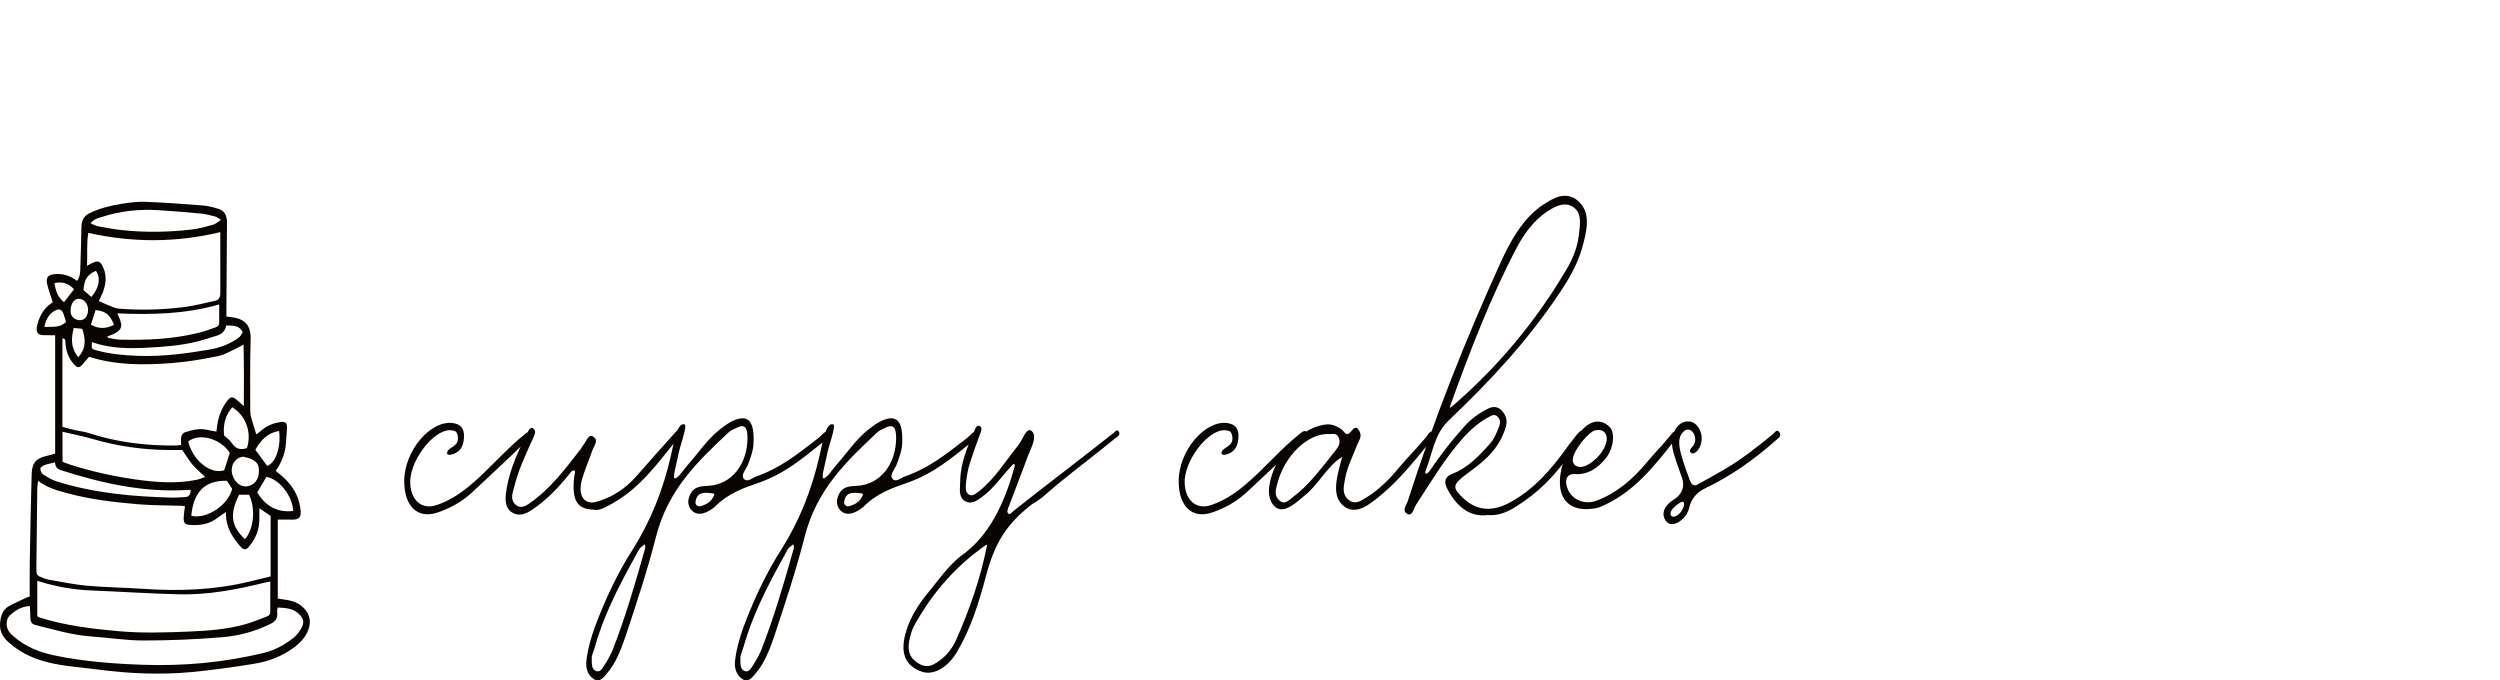 <svg width="779" height="212" viewBox="0 0 779 212" fill="none" xmlns="http://www.w3.org/2000/svg">
<path d="M94.673 189.47C93.184 187.939 91.435 187.302 89.583 186.972C88.577 186.794 87.564 186.681 86.56 186.541C86.56 178.259 86.56 170.117 86.56 161.904C87.504 161.904 88.242 161.899 88.979 161.904C89.734 161.909 90.488 161.938 91.241 161.922C93.461 161.869 93.995 161.007 93.575 158.246C92.951 154.132 90.965 151.186 88.362 148.775C87.601 148.071 86.783 147.463 85.917 146.749C87.719 144.134 88.893 141.292 89.117 137.935C89.202 136.659 89.294 135.383 89.383 134.109C89.549 131.779 89.214 131.302 87.387 131.528C85.097 131.807 82.983 132.723 81.103 134.421C80.696 134.789 80.243 135.073 79.856 135.364C79.283 133.5 78.74 131.848 78.277 130.163C78.083 129.456 77.969 128.675 77.97 127.927C77.978 120.503 77.889 113.074 78.1 105.659C78.218 101.495 76.314 99.74 73.581 99.083C72.652 98.859 71.696 98.8 70.551 98.635C70.551 97.402 70.544 96.231 70.553 95.059C70.612 86.529 70.689 78 70.727 69.465C70.737 67.018 69.919 65.649 67.985 65.052C66.394 64.562 64.76 64.147 63.13 64.018C57.185 63.553 51.236 63.115 45.281 62.886C42.831 62.793 40.353 63.111 37.915 63.508C34.524 64.061 31.163 64.837 27.94 66.405C26.163 67.271 25.383 68.647 25.365 71.017C25.332 75.195 25.134 79.37 25.028 83.548C24.994 84.927 24.954 86.281 23.994 87.523C21.82 85.825 19.395 85.142 16.797 85.446C14.8 85.678 14.208 86.606 14.798 88.969C15.237 90.718 15.88 92.395 16.445 94.146C16.044 94.45 15.694 94.703 15.351 94.973C13.536 96.407 12.353 98.472 11.692 100.968C11.019 103.517 11.588 104.422 13.747 104.456C14.887 104.474 16.026 104.46 17.188 104.46C17.188 116.917 17.188 129.079 17.188 141.338C15.944 141.676 14.811 141.964 13.684 142.291C11.074 143.054 9.962 144.424 9.866 147.703C9.599 156.908 9.438 166.116 9.275 175.325C9.213 178.805 9.264 182.286 9.264 185.849C8.82 186.014 8.424 186.127 8.053 186.307C6.211 187.192 4.336 187.996 2.548 189.024C0.911 189.967 0.251 191.819 0.039 193.986C-0.24 196.849 1.019 198.651 2.705 200.166C6.921 203.95 11.779 205.786 16.791 206.804C21.31 207.722 25.908 208.029 30.468 208.625C40.163 209.897 49.883 210.329 59.606 209.424C66.088 208.82 72.556 207.892 79.004 206.861C83.505 206.139 87.853 204.615 91.787 201.612C93.33 200.434 94.718 199.091 95.685 197.16C97.141 194.271 96.76 191.618 94.673 189.47ZM91.357 159.218C86.746 159.742 82.944 158.025 80.153 153.452C81.14 151.776 82.052 150.231 83 148.62C86.923 149.214 91.125 154.403 91.357 159.218ZM86.977 134.289C87.593 139.512 85.863 144.215 83.261 145.177C82.005 143.47 80.839 141.887 79.568 140.162C81.248 137.081 83.607 134.757 86.977 134.289ZM78.433 143.117C79.545 143.723 80.643 144.418 80.673 146.339C80.705 148.396 80.205 149.968 78.663 150.925C76.273 152.408 73.604 151.247 72.5 148.205C71.472 145.375 73.205 142.416 75.888 142.315C76.74 142.572 77.644 142.686 78.433 143.117ZM76.332 168.004C71.709 163.738 71.709 159.772 74.496 154.158C75.522 154.158 76.593 154.158 77.614 154.158C79.709 158.573 79.106 164.795 76.332 168.004ZM60.026 144.823C61.144 146.143 62.461 147.207 63.938 148.62C62.958 148.953 62.149 149.332 61.312 149.5C55.038 150.768 48.751 150.309 42.485 149.435C35.543 148.465 28.673 146.939 21.899 144.792C21.11 144.54 20.337 144.223 19.479 143.906C19.479 140.644 19.479 137.697 19.479 134.537C22.718 135.303 25.824 135.901 28.873 136.787C36.707 139.064 44.64 140.182 52.676 140.222C54.109 140.231 55.544 140.224 56.798 140.224C57.955 141.895 58.894 143.485 60.026 144.823ZM58.639 137.572C62.064 134.793 68.796 136.662 71.612 141.129C70.974 143.091 70.416 144.8 69.849 146.543C65.606 147.909 60.15 143.572 58.639 137.572ZM70.7 149.808C71.238 150.624 71.798 151.479 72.349 152.315C71.136 157.406 64.293 161.905 59.612 160.718C60.285 153.304 63.801 149.649 70.7 149.808ZM76.934 139.654C75.156 140.159 73.545 140.129 72.234 138.056C71.622 137.094 70.652 136.479 69.818 135.682C69.475 132.075 70.261 129.348 72.374 126.902C76.623 129.512 78.546 134.842 76.934 139.654ZM75.973 126.553C74.997 125.679 74.415 125.127 73.806 124.618C72.466 123.499 71.853 123.511 70.757 124.96C69.123 127.116 68.081 129.685 67.667 132.622C67.596 133.125 67.543 133.63 67.441 134.491C66.429 134.302 65.441 134.15 64.465 133.924C62.175 133.397 59.969 133.977 57.767 134.656C56.834 134.944 56.399 135.703 56.412 136.888C56.417 137.396 56.413 137.906 56.413 138.649C55.838 138.71 55.258 138.817 54.68 138.822C45.53 138.906 36.49 137.847 27.616 134.924C26.299 134.49 24.916 134.388 23.571 134.078C22.24 133.769 20.918 133.393 19.445 133.009C19.445 123.553 19.445 114.525 19.445 105.44C20.561 105.438 20.347 106.42 20.403 107.084C20.608 109.474 21.382 111.516 22.758 113.187C24.107 114.824 24.678 114.81 26.014 113.217C26.557 112.571 27.103 111.929 27.747 111.166C36.155 113.862 44.852 113.792 53.542 113.132C58.386 112.762 63.224 111.928 68.017 110.949C70.142 110.518 72.152 109.216 74.209 108.286C74.699 108.065 75.163 107.755 75.884 107.347C76.037 113.792 76.025 119.936 75.973 126.553ZM22.992 102.184C23.87 102.277 24.783 102.375 25.644 102.465C26.927 106.334 26.532 109.065 24.357 111.295C22.335 108.735 21.942 106.079 22.992 102.184ZM37.237 99.21C37.088 98.845 36.93 98.485 36.575 97.649C47.438 98.109 57.894 97.864 68.307 94.855C68.307 96.825 68.32 98.68 68.3 100.529C68.292 101.475 67.732 101.816 67.104 102.029C65.587 102.543 64.082 103.146 62.545 103.543C54.244 105.693 45.829 106.028 37.389 105.832C36.164 105.806 34.945 105.486 33.724 105.278C33.637 105.264 33.574 105.046 33.452 104.842C34.35 104.465 35.271 104.205 36.099 103.705C37.932 102.597 38.174 101.512 37.237 99.21ZM28.333 101.16C28.843 99.57 29.313 98.096 29.784 96.624C32.88 96.931 34.309 98.033 35.503 101.227C33.065 102.462 30.724 102.565 28.333 101.16ZM70.473 101.421C72.386 101.519 74.285 101.145 75.612 103.399C75.12 104.849 74.133 105.456 73.159 106.04C70.738 107.494 68.189 108.42 65.524 108.882C57.987 110.183 50.437 111.165 42.811 110.879C38.494 110.715 34.196 110.323 29.971 109.142C28.48 108.727 28.488 108.68 28.634 106.611C34.398 108.618 40.114 108.636 45.89 108.338C51.099 108.072 56.282 107.696 61.4 106.427C63.476 105.912 65.525 105.223 67.581 104.587C68.963 104.161 70.132 103.381 70.473 101.421ZM31.765 67.598C37.569 65.688 43.487 65.131 49.461 65.497C53.898 65.766 58.334 66.145 62.763 66.568C64.187 66.706 65.601 67.093 67.006 67.451C67.486 67.572 67.924 67.949 68.886 68.496C67.749 69.212 67.099 69.839 66.375 70.034C64.174 70.63 61.96 71.26 59.725 71.519C52.564 72.344 45.385 72.476 38.213 71.725C35.632 71.453 33.064 70.971 30.498 70.507C29.796 70.38 29.128 69.962 28.244 69.591C29.356 68.101 30.62 67.975 31.765 67.598ZM27.506 72.566C41.237 75.619 54.795 75.657 68.644 72.334C68.644 78.709 68.635 85.012 68.652 91.313C68.656 92.772 68.069 93.512 66.981 93.741C63.88 94.394 60.795 95.234 57.675 95.642C50.791 96.543 43.879 96.708 36.968 96.17C35.913 96.087 34.873 95.553 33.843 95.152C32.874 94.775 31.929 94.301 30.792 93.787C31.157 93.022 31.52 92.337 31.825 91.614C32.92 89.008 33.409 86.319 32.249 83.549C31.327 81.346 30.62 81.068 28.758 81.952C28.321 82.158 27.892 82.393 27.108 82.798C27.285 79.14 26.959 75.802 27.506 72.566ZM29.904 84.384C31.44 86.699 30.941 89.622 28.472 92.532C27.656 91.824 26.827 91.106 26.012 90.398C26.206 87.113 27.262 85.492 29.904 84.384ZM24.573 93.094C26.058 93.073 27.382 94.584 27.439 96.358C27.502 98.309 26.51 99.717 25.044 99.761C23.372 99.81 22.057 98.689 22.003 97.167C21.92 94.772 22.966 93.112 24.573 93.094ZM23.062 90.13C21.997 91.503 21.021 92.76 19.921 94.18C18.086 92.457 17.569 91.452 16.95 88.238C19.277 87.647 21.29 88.248 23.062 90.13ZM13.83 101.885C14.354 99.181 15.541 97.59 17.35 96.685C18.592 96.066 19.387 96.53 19.893 98.091C20.119 98.789 20.322 99.496 20.57 100.315C18.562 102.311 16.241 101.71 13.83 101.885ZM13.777 144.957C14.752 144.589 15.776 144.415 17.132 144.073C17.281 146.143 18.499 146.352 19.634 146.713C32.497 150.806 45.492 153.549 58.845 152.639C59.027 152.627 59.215 152.724 59.464 152.786C59.322 154.103 58.832 154.846 57.753 154.884C56.382 154.936 55.013 155.088 53.646 155.053C41.502 154.751 29.419 153.701 17.59 149.981C16.15 149.528 14.77 148.68 13.44 147.827C12.997 147.543 12.596 146.682 12.567 146.058C12.553 145.707 13.301 145.137 13.777 144.957ZM11.341 176.455C11.408 168.352 11.51 160.252 11.615 152.152C11.624 151.503 11.754 150.856 11.87 149.839C14.799 152 17.851 152.848 20.91 153.673C28.293 155.666 35.793 156.532 43.308 157.145C47.744 157.506 52.201 157.463 56.648 157.609C56.913 157.617 57.174 157.681 57.629 157.746C57.478 159.012 57.305 160.015 57.25 161.028C57.151 162.83 57.515 163.418 58.919 163.536C62.112 163.805 65.217 163.451 68.006 161.2C68.684 160.656 69.423 160.229 70.418 159.551C70.273 164.198 72.303 167.146 74.584 169.916C75.981 171.61 76.631 171.613 77.998 169.827C79.703 167.597 80.808 165.008 80.819 161.837C80.823 160.843 80.82 159.848 80.82 158.375C82.256 159.357 83.303 160.072 84.326 160.77C84.326 167.053 84.326 173.177 84.326 179.612C82.033 180.171 79.78 180.729 77.523 181.268C66.696 183.858 55.775 184.237 44.798 183.492C38.921 183.093 33.025 183.031 27.154 182.512C23.135 182.157 19.147 181.28 15.147 180.615C14.608 180.525 14.075 180.327 13.551 180.135C11.358 179.328 11.317 179.321 11.341 176.455ZM84.221 190.584C84.22 191.537 83.691 191.912 83.07 192.139C80.844 192.955 78.639 193.904 76.377 194.528C70.677 196.103 64.882 196.544 59.054 196.786C51.727 197.088 44.406 197.341 37.093 196.689C28.694 195.941 20.317 194.953 12.124 192.34C11.999 192.299 11.891 192.175 11.611 191.968C11.611 188.47 11.611 184.848 11.611 180.981C12.604 181.28 13.561 181.594 14.526 181.852C19.085 183.07 23.689 183.798 28.357 183.984C37.454 184.346 46.545 184.957 55.644 185.189C64.645 185.418 73.517 183.768 82.327 181.587C82.915 181.442 83.51 181.358 84.221 181.223C84.222 184.48 84.224 187.532 84.221 190.584ZM93.924 195.698C93.271 196.858 92.431 197.982 91.477 198.728C88.627 200.957 85.592 202.617 82.224 203.433C69.79 206.446 57.233 207.58 44.599 207.147C35.355 206.833 26.107 206.132 16.974 204.229C12.518 203.299 8.165 201.685 4.363 198.402C3.858 197.965 3.349 197.511 2.928 196.961C1.765 195.446 1.753 192.96 3.075 191.751C4.842 190.136 6.803 188.934 9.305 188.857C9.361 190.109 9.441 191.264 9.457 192.42C9.474 193.693 9.838 194.445 10.939 194.721C16.714 196.157 22.442 197.903 28.359 198.312C33.83 198.689 39.292 199.581 44.76 199.579C52.906 199.578 61.067 199.235 69.196 198.56C74.24 198.142 79.231 196.867 84.006 194.546C85.581 193.781 86.714 192.969 86.356 190.571C86.31 190.27 86.442 189.932 86.536 189.3C89.061 189.445 91.39 189.501 93.336 191.483C94.597 192.77 94.86 194.033 93.924 195.698Z" fill="#090302"/>
<path d="M136.306 159.709C130.137 161.793 125.955 157.756 125.955 149.941C125.955 140.434 134.215 130.796 141.22 131.838C143.625 132.228 144.775 133.531 144.566 136.526C144.357 139.913 142.58 141.345 140.175 141.736C139.861 141.866 139.548 141.475 139.234 141.345C139.338 140.955 139.443 140.564 139.652 140.303C140.279 139.652 141.116 139.261 141.848 138.61C142.789 137.829 142.893 136.526 142.475 135.224C142.057 134.052 141.116 134.182 140.279 134.052C134.842 133.921 127.314 144.08 127.837 150.853C128.151 156.063 131.601 158.928 136.097 157.365C143.521 154.89 149.271 148.899 155.022 143.169C158.159 140.043 160.355 137.829 163.805 135.094C164.537 134.573 165.269 133.791 166.001 134.833C166.105 134.963 165.373 136.266 164.85 136.657C158.682 142.648 153.349 147.597 147.076 153.458C143.834 156.453 140.175 158.407 136.306 159.709V159.709ZM159.204 159.449C156.904 157.626 157.531 154.369 157.95 151.765C159.1 145.513 161.714 140.173 164.328 134.833C164.746 134.052 165.373 132.749 166.314 133.661C167.255 134.573 166.419 135.615 166.105 136.526C163.909 141.475 161.609 146.164 160.25 151.634C159.727 153.588 158.995 155.411 160.355 156.974C161.923 158.667 163.596 157.886 165.164 156.714C171.333 152.416 176.143 146.164 180.952 139.913C181.266 139.392 181.58 138.871 181.998 138.35C182.834 137.308 183.462 134.833 185.135 136.266C186.494 137.438 185.03 139.001 184.612 140.303C183.462 143.429 182.207 146.425 181.266 149.681C180.011 154.5 182.102 157.495 185.971 156.323C190.572 155.021 194.754 152.416 198.309 148.378C202.7 143.429 205.942 139.652 210.333 134.833C210.856 134.182 211.483 133.661 212.111 134.573C212.215 134.703 211.901 135.745 211.588 136.136C204.896 144.341 199.668 151.895 190.885 156.844C188.899 157.886 186.808 159.319 184.926 158.798C179.802 158.667 178.234 155.932 178.861 149.03C178.966 148.248 179.279 146.815 179.175 146.685C178.234 146.294 177.711 147.336 177.188 147.988C173.738 152.286 169.974 156.063 165.687 158.928C163.491 160.361 161.296 161.012 159.204 159.449V159.449ZM185.135 211.676C183.253 210.504 182.416 208.42 182.73 205.815C183.148 202.168 184.194 198.652 185.344 195.396C188.585 186.8 192.454 178.464 197.263 171.04C202.805 162.184 206.674 152.546 209.078 141.866C209.915 138.48 210.856 131.577 213.261 132.228C214.411 132.619 211.692 139.131 211.17 142.648C210.647 145.122 209.706 148.378 210.124 149.03C211.17 149.29 212.842 146.555 214.202 144.992C217.548 141.215 220.475 136.787 224.344 133.791C225.703 132.749 227.062 131.707 228.526 131.056C233.022 129.102 235.113 131.056 234.8 137.959C234.8 140.043 233.963 142.517 232.917 145.122C232.395 146.294 230.931 147.857 231.663 149.03C232.708 150.592 234.381 148.899 235.531 148.509C243.269 145.773 248.183 141.736 254.979 136.526C255.816 135.875 258.011 133.14 258.743 134.573C259.266 135.484 257.489 136.917 256.547 137.698C249.647 143.169 244.628 147.467 236.682 150.332C231.767 152.025 226.853 153.718 222.775 157.886C220.58 159.709 217.652 161.142 215.561 159.058C214.724 158.146 214.097 156.714 214.724 154.89C215.875 151.504 218.279 151.504 220.789 151.374C227.899 150.983 232.917 144.732 232.917 136.396C232.917 133.14 231.976 131.968 229.363 133.4C228.631 133.791 227.69 134.052 227.062 134.703C217.652 143.559 208.137 152.416 204.373 167.394C201.655 178.074 198.204 188.363 194.754 198.782C193.395 202.689 191.826 206.727 189.212 209.722C188.167 211.025 186.912 212.718 185.135 211.676V211.676ZM218.07 157.756C219.952 157.365 221.73 156.323 222.566 154.239C222.88 153.588 221.312 153.718 220.684 153.588C218.802 153.458 217.129 153.718 216.711 156.323C216.607 157.235 217.338 157.886 218.07 157.756ZM185.657 209.071C186.912 209.592 187.644 208.42 188.271 207.378C189.212 205.945 190.153 204.252 190.885 202.559C194.754 192.661 197.786 182.372 200.714 171.952C200.923 171.171 201.341 170.389 200.818 169.608C200.296 170.129 199.564 170.52 199.145 171.171C194.336 179.897 189.526 188.623 186.285 198.522C185.657 200.736 184.926 202.95 184.403 204.513C184.403 206.727 184.194 208.42 185.657 209.071V209.071ZM231.454 211.676C229.572 210.504 228.735 208.42 229.049 205.815C229.467 202.168 230.513 198.652 231.663 195.396C234.904 186.8 238.773 178.464 243.582 171.04C249.124 162.184 252.993 152.546 255.397 141.866C256.234 138.48 257.175 131.577 259.58 132.228C260.73 132.619 258.011 139.131 257.489 142.648C256.966 145.122 256.025 148.378 256.443 149.03C257.489 149.29 259.161 146.555 260.521 144.992C263.867 141.215 266.794 136.787 270.663 133.791C272.022 132.749 273.381 131.707 274.845 131.056C279.341 129.102 281.432 131.056 281.119 137.959C281.119 140.043 280.282 142.517 279.236 145.122C278.714 146.294 277.25 147.857 277.982 149.03C279.027 150.592 280.7 148.899 281.85 148.509C289.588 145.773 294.502 141.736 301.298 136.526C302.135 135.875 304.33 133.14 305.062 134.573C305.585 135.484 303.808 136.917 302.867 137.698C295.966 143.169 290.947 147.467 283.001 150.332C278.086 152.025 273.172 153.718 269.094 157.886C266.899 159.709 263.971 161.142 261.88 159.058C261.043 158.146 260.416 156.714 261.043 154.89C262.194 151.504 264.598 151.504 267.108 151.374C274.218 150.983 279.236 144.732 279.236 136.396C279.236 133.14 278.295 131.968 275.682 133.4C274.95 133.791 274.009 134.052 273.381 134.703C263.971 143.559 254.456 152.416 250.692 167.394C247.974 178.074 244.523 188.363 241.073 198.782C239.714 202.689 238.145 206.727 235.531 209.722C234.486 211.025 233.231 212.718 231.454 211.676V211.676ZM264.389 157.756C266.271 157.365 268.049 156.323 268.885 154.239C269.199 153.588 267.631 153.718 267.003 153.588C265.121 153.458 263.448 153.718 263.03 156.323C262.926 157.235 263.657 157.886 264.389 157.756ZM231.976 209.071C233.231 209.592 233.963 208.42 234.59 207.378C235.531 205.945 236.472 204.252 237.204 202.559C241.073 192.661 244.105 182.372 247.033 171.952C247.242 171.171 247.66 170.389 247.137 169.608C246.615 170.129 245.883 170.52 245.464 171.171C240.655 179.897 235.845 188.623 232.604 198.522C231.976 200.736 231.245 202.95 230.722 204.513C230.722 206.727 230.513 208.42 231.976 209.071V209.071ZM286.974 209.201C282.06 207.378 280.491 203.471 282.164 197.349C283.732 191.619 286.974 187.321 290.32 183.283C293.352 179.506 295.443 176.511 299.207 173.385C308.199 167.263 313.113 156.584 316.145 145.383C316.354 144.862 315.936 144.211 315.623 144.732C312.381 147.988 309.767 152.155 306.108 154.76C304.435 156.063 302.657 157.235 300.775 156.193C298.475 154.89 299.207 152.025 299.207 149.811C299.312 143.82 301.716 138.74 303.912 133.531C304.226 132.879 304.853 132.228 305.585 133.01C306.003 133.531 305.794 134.052 305.585 134.703C304.435 137.829 303.285 140.955 302.239 144.211C301.716 145.904 301.298 147.857 301.089 149.811C300.984 151.113 300.566 153.067 301.716 153.979C302.867 154.89 304.017 153.849 305.062 153.067C309.872 149.29 313.322 143.69 317.191 138.871C318.655 137.177 319.805 132.879 321.478 134.312C323.36 136.005 321.269 139.522 320.328 141.996C318.446 147.206 316.354 152.416 314.368 157.756C314.054 158.407 313.636 159.579 314.159 159.97C314.786 160.621 315.309 159.579 315.832 159.188C325.346 151.634 334.861 144.471 344.271 137.047C345.212 136.266 346.049 135.615 346.99 134.963C347.513 134.442 348.14 133.531 348.663 134.573C349.186 135.615 348.245 136.005 347.722 136.396C341.553 141.475 335.279 146.164 329.11 151.244C326.601 153.328 324.301 155.672 321.582 157.105C313.322 163.486 309.872 169.608 307.258 179.376C305.062 187.712 302.448 196.047 298.161 203.21C295.129 208.29 290.529 210.634 286.974 209.201V209.201ZM290.947 206.987C293.875 205.424 296.279 202.95 297.848 199.564C302.03 190.186 305.48 180.418 307.572 169.868L307.362 169.738C298.475 175.859 291.051 183.934 285.196 194.354C284.464 195.526 283.942 196.959 283.628 198.391C282.896 200.996 282.791 203.731 284.673 205.555C286.451 207.118 288.438 208.29 290.947 206.987V206.987ZM377.625 159.709C371.456 161.793 367.274 157.756 367.274 149.941C367.274 140.434 375.534 130.796 382.539 131.838C384.944 132.228 386.094 133.531 385.885 136.526C385.676 139.913 383.899 141.345 381.494 141.736C381.18 141.866 380.866 141.475 380.553 141.345C380.657 140.955 380.762 140.564 380.971 140.303C381.598 139.652 382.435 139.261 383.167 138.61C384.108 137.829 384.212 136.526 383.794 135.224C383.376 134.052 382.435 134.182 381.598 134.052C376.161 133.921 368.633 144.08 369.156 150.853C369.47 156.063 372.92 158.928 377.416 157.365C384.84 154.89 390.59 148.899 396.341 143.169C399.478 140.043 401.673 137.829 405.124 135.094C405.856 134.573 406.588 133.791 407.32 134.833C407.424 134.963 406.692 136.266 406.169 136.657C400.001 142.648 394.668 147.597 388.395 153.458C385.153 156.453 381.494 158.407 377.625 159.709V159.709ZM446.633 134.703C447.679 135.745 446.529 136.657 446.006 137.177C440.36 144.08 435.446 150.332 428.754 155.542C427.499 156.453 426.349 157.365 425.094 158.016C422.689 159.188 420.285 159.319 418.194 157.235C415.998 155.021 416.102 151.895 416.625 148.899C417.043 146.685 417.671 144.471 418.194 142.387C413.593 145.122 410.874 150.983 406.588 154.369C405.124 155.542 403.765 156.844 402.196 157.756C400.314 158.798 398.537 159.319 396.864 157.495C395.295 155.672 395.191 153.197 395.609 150.853C397.177 141.606 406.065 132.489 413.802 132.228C415.266 132.228 416.834 132.879 418.194 133.921C418.821 134.442 419.344 135.745 420.285 135.094C421.435 134.312 422.376 131.838 423.631 134.442C424.572 136.136 423.212 137.568 422.69 139.131C421.435 142.387 419.762 145.513 419.135 149.16C418.716 151.504 418.089 153.718 419.971 155.542C421.853 157.235 423.526 156.453 425.303 155.281C429.068 153.067 432.413 149.941 435.446 146.294C438.582 142.517 441.405 139.782 444.542 136.005C445.065 135.224 445.797 133.921 446.633 134.703V134.703ZM415.998 140.564C416.834 139.522 417.775 138.35 417.253 136.657C416.521 134.442 414.848 135.484 413.802 135.224C407.424 135.224 400.628 141.736 398.223 149.941C397.7 152.025 396.759 154.109 398.537 155.802C400.105 157.495 401.569 155.932 402.719 155.021C407.842 151.244 411.816 145.773 415.998 140.564V140.564ZM463.572 160.491C458.239 161.142 454.266 158.277 451.234 152.807C449.979 150.592 449.77 148.769 452.593 147.597C457.194 145.904 460.853 142.127 464.303 138.219C465.349 137.047 466.081 135.484 466.708 133.921C467.231 132.749 467.963 131.186 466.708 129.884C465.663 128.842 464.722 129.493 463.781 130.014C460.853 131.577 458.344 133.791 455.939 136.396C450.397 142.648 445.901 150.071 441.196 157.365C440.464 158.537 440.046 161.272 438.269 159.97C436.805 158.928 438.373 157.235 438.687 156.063C446.947 130.275 456.775 105.529 467.754 81.434C470.577 75.312 473.923 69.321 478.837 65.284C479.882 64.372 480.928 63.721 481.974 63.07C485.424 60.855 488.979 59.813 492.22 63.07C495.357 66.326 494.625 70.884 493.58 75.052C492.22 81.043 489.502 85.992 486.365 90.681C476.118 106.18 463.99 119.074 451.234 131.186C446.947 135.354 446.32 141.345 444.228 146.685C443.81 147.857 444.542 148.118 445.692 146.425C448.829 141.866 452.175 137.438 455.834 133.4C458.135 130.665 460.853 128.712 463.781 127.279C465.454 126.498 467.126 126.628 468.486 128.581C469.95 130.665 469.531 132.359 468.695 134.573C466.185 141.215 461.167 144.601 456.462 148.118C452.593 151.113 452.488 152.025 456.148 155.411C460.539 159.449 465.349 159.188 469.95 156.844C477.582 152.937 483.437 146.294 488.77 138.74C489.815 137.568 492.429 133.4 493.266 134.182C494.207 134.963 491.488 138.219 490.129 140.173C484.692 148.248 479.255 153.588 472.145 158.016C469.427 159.709 466.708 160.751 463.572 160.491V160.491ZM452.175 126.888C466.29 114.776 478.628 100.319 488.665 82.997C490.338 80.001 491.593 76.745 492.011 72.968C492.325 70.103 492.848 66.977 490.966 65.153C488.77 62.939 486.051 63.591 483.542 65.023C479.046 67.498 475.491 71.796 472.773 76.875C464.513 92.504 458.03 109.436 451.861 126.498C451.652 126.888 451.757 127.149 452.175 126.888V126.888ZM494.416 158.667C487.515 158.667 484.692 153.718 486.679 145.513C488.038 140.434 490.338 136.266 493.789 133.14C496.298 130.926 499.121 130.665 501.526 133.01C503.408 134.833 502.781 139.782 500.376 142.778C497.762 146.034 494.625 147.988 490.756 147.727C488.247 147.467 487.306 149.681 488.561 152.546C489.92 155.672 493.684 157.365 497.344 156.063C503.408 153.849 508.636 149.551 513.132 144.08C515.85 140.824 518.046 138.74 520.765 135.354C521.183 134.833 521.81 133.921 522.437 134.963C522.751 135.484 522.542 136.136 522.228 136.657C515.118 145.773 508.636 153.849 498.494 158.016C497.135 158.537 495.775 158.537 494.416 158.667V158.667ZM491.279 145.253C493.998 146.815 500.585 141.215 500.689 136.657C500.585 134.703 499.33 133.661 497.239 134.052C495.148 134.312 490.443 140.173 490.129 142.778C489.92 144.08 490.443 144.862 491.279 145.253ZM518.987 162.184C517.419 159.84 518.882 157.235 521.706 155.542C524.424 153.849 524.947 151.244 524.11 148.899C521.392 141.215 520.555 139.131 521.183 136.005C521.81 133.27 523.588 131.447 525.679 131.317C527.665 131.186 529.025 132.359 529.861 134.442C530.593 136.266 530.384 139.261 528.502 140.824C528.084 141.085 527.352 141.606 526.933 141.085C526.306 140.564 526.62 140.043 527.143 139.392C529.861 136.787 526.933 132.228 524.633 134.442C522.124 136.787 523.169 140.564 526.62 149.811C526.933 150.592 527.665 151.765 528.92 150.983C531.325 149.681 534.357 147.988 537.285 146.294C542.617 143.169 547.427 139.392 552.341 135.354C552.968 134.833 553.805 133.4 554.537 134.833C555.164 136.005 554.118 136.526 553.386 137.177C546.486 143.299 539.271 148.378 531.325 152.155C528.815 153.328 526.933 155.411 526.306 158.407C525.574 161.663 520.974 165.18 518.987 162.184V162.184ZM522.333 160.751C524.738 159.579 525.679 155.281 523.588 156.584C519.092 159.319 520.346 161.793 522.333 160.751Z" fill="#090302"/>
</svg>
